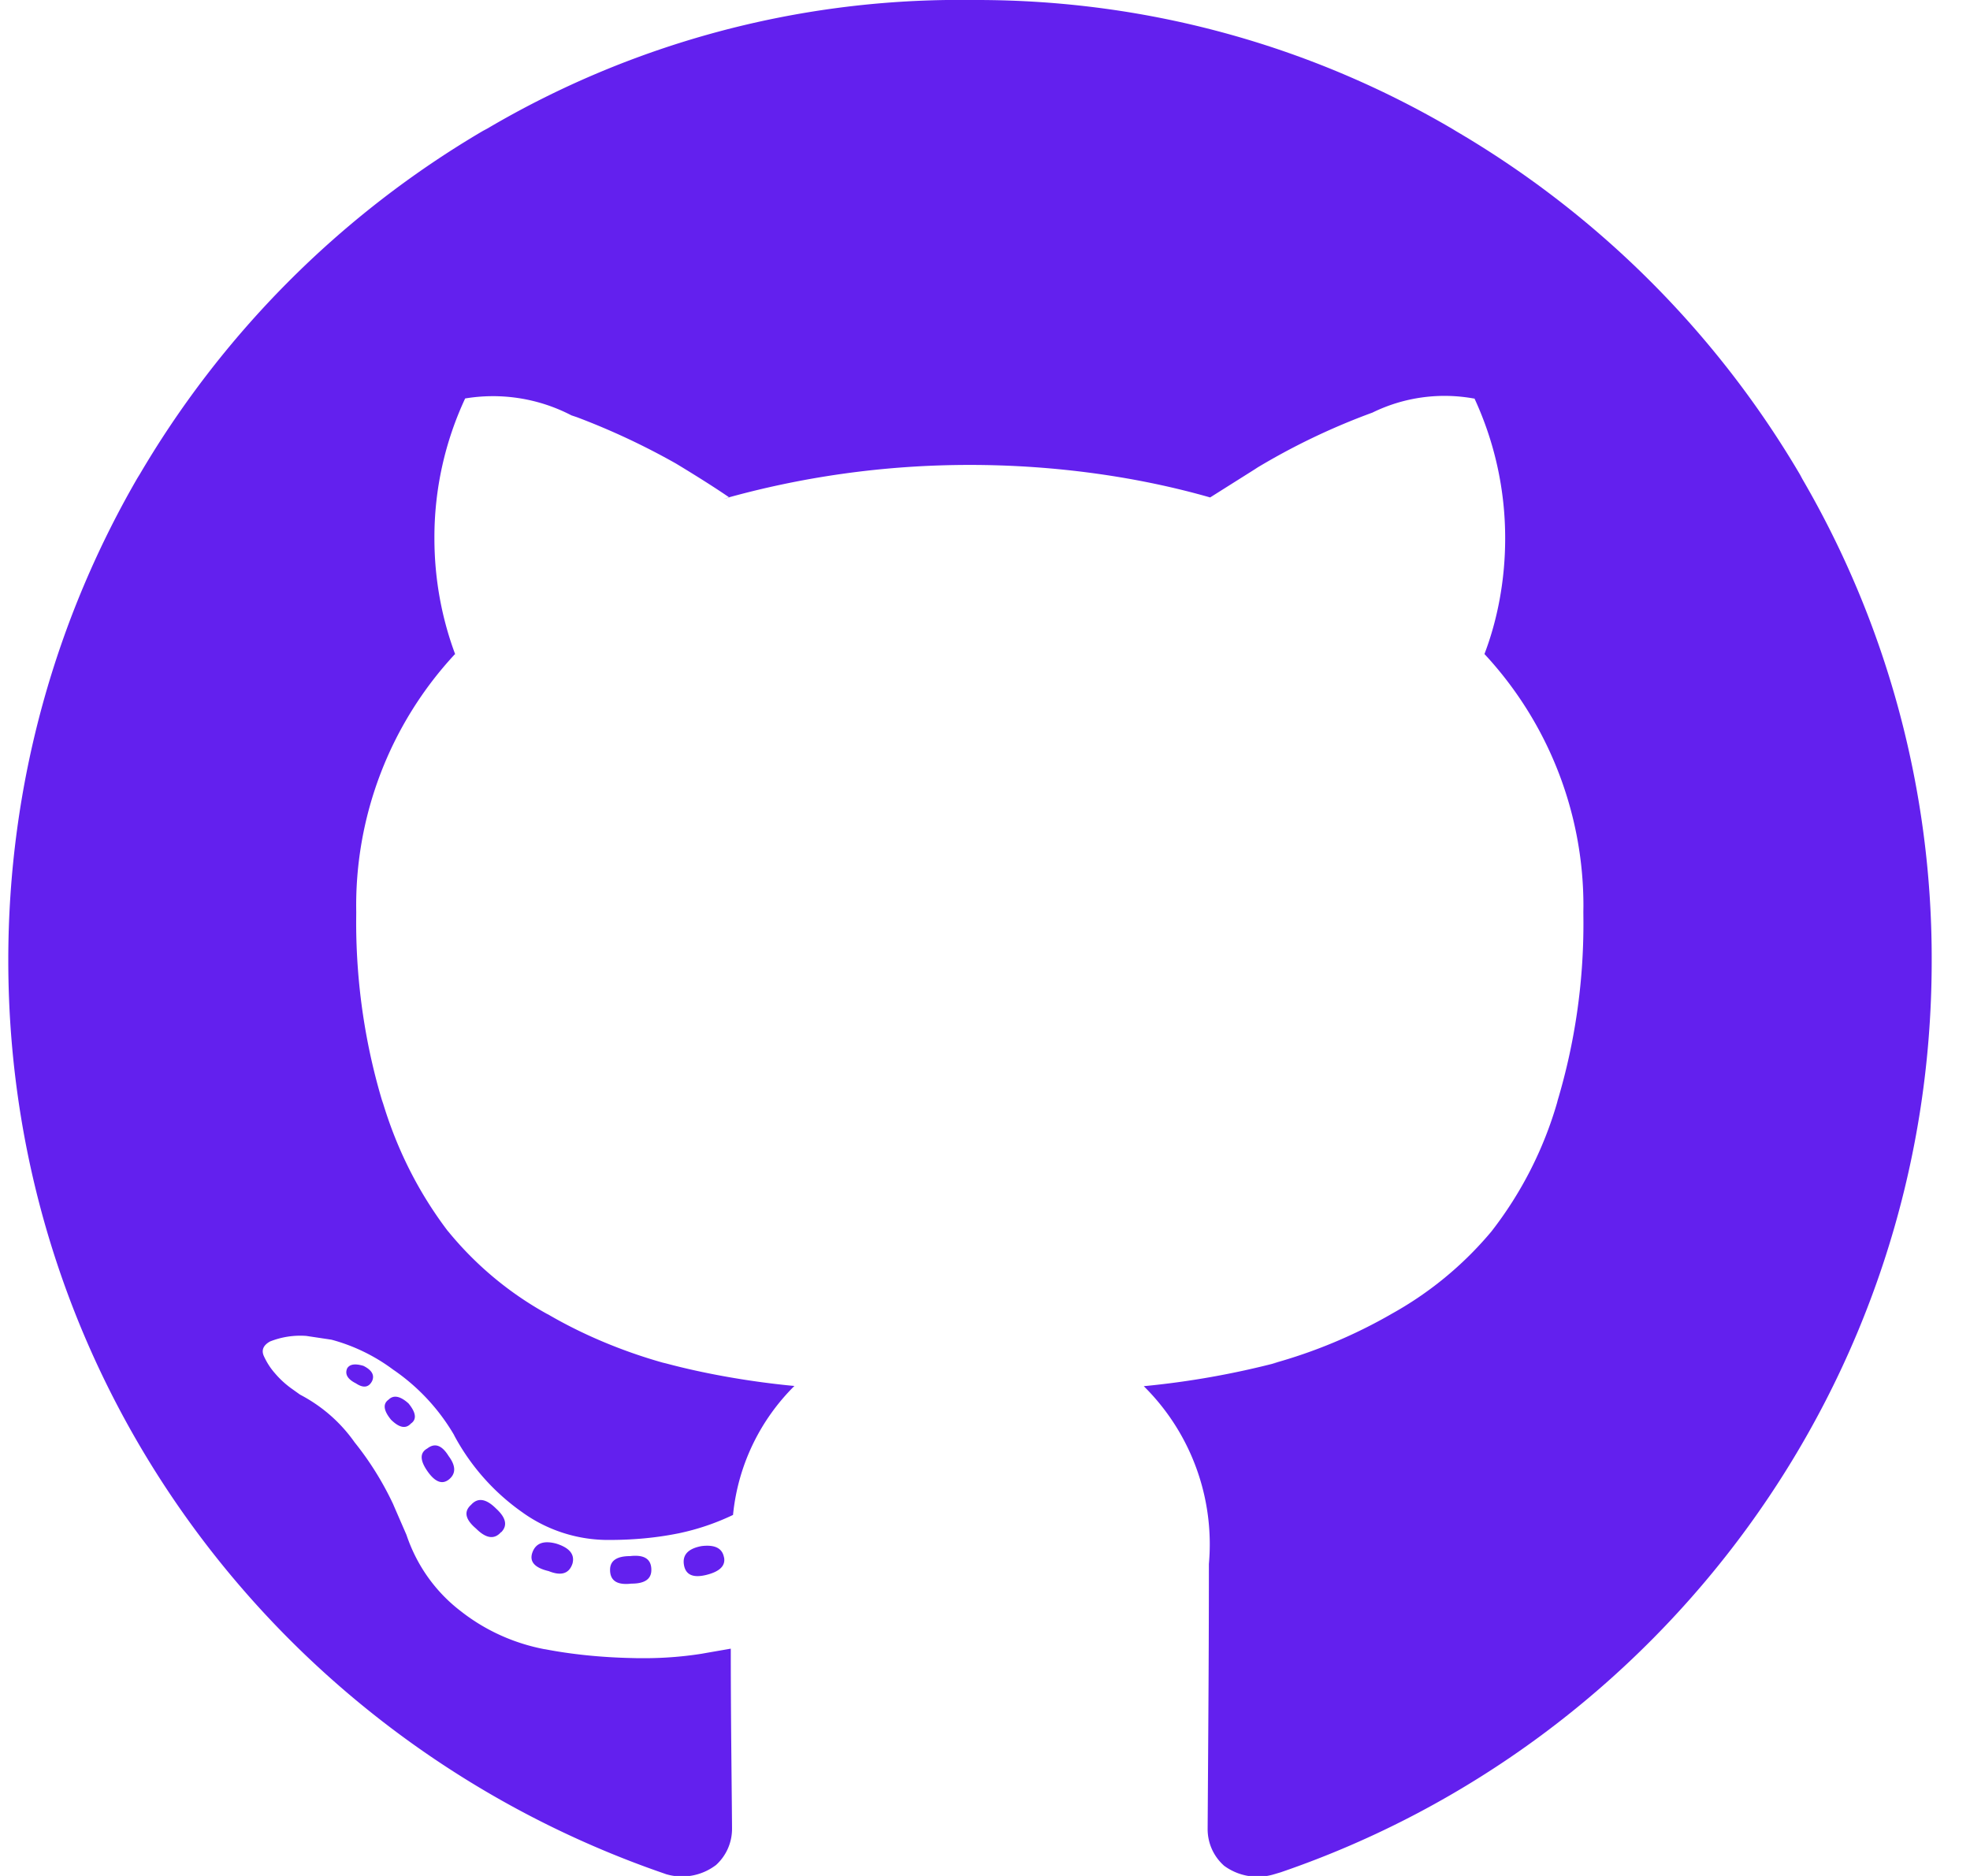<svg xmlns="http://www.w3.org/2000/svg" aria-hidden="true" role="img" width="1.05em" height="1em" preserveAspectRatio="xMidYMid meet" viewBox="0 0 25 24"><path d="M12.301 0h.093c2.242 0 4.34.613 6.137 1.68l-.055-.031a12.351 12.351 0 0 1 4.449 4.422l.031.058a12.182 12.182 0 0 1 1.654 6.166c0 5.406-3.483 10-8.327 11.658l-.087.026a.724.724 0 0 1-.642-.113l.002.001a.624.624 0 0 1-.208-.466v-.014v.001l.008-1.226q.008-1.178.008-2.154a2.844 2.844 0 0 0-.833-2.274a10.918 10.918 0 0 0 1.718-.305l-.076.017a6.508 6.508 0 0 0 1.537-.642l-.031.017a4.52 4.52 0 0 0 1.292-1.058l.006-.007a4.9 4.9 0 0 0 .84-1.645l.009-.035a7.888 7.888 0 0 0 .329-2.281l-.001-.136v.007l.001-.072a4.73 4.73 0 0 0-1.269-3.23l.003.003c.168-.44.265-.948.265-1.479a4.25 4.25 0 0 0-.404-1.814l.011.026a2.095 2.095 0 0 0-1.31.181l.012-.005a8.622 8.622 0 0 0-1.512.726l.038-.022l-.609.384c-.922-.264-1.981-.416-3.075-.416s-2.153.152-3.157.436l.081-.02q-.256-.176-.681-.433a9.103 9.103 0 0 0-1.272-.595l-.066-.022A2.174 2.174 0 0 0 5.837 5.1l.013-.002a4.2 4.2 0 0 0-.393 1.788c0 .531.097 1.04.275 1.509l-.01-.029a4.723 4.723 0 0 0-1.265 3.303v-.004l-.001.13c0 .809.12 1.591.344 2.327l-.015-.057c.189.643.476 1.202.85 1.693l-.009-.013a4.35 4.35 0 0 0 1.267 1.062l.022.011c.432.252.933.465 1.46.614l.046.011c.466.125 1.024.227 1.595.284l.046.004c-.431.428-.718 1-.784 1.638l-.001.012a3.056 3.056 0 0 1-.699.236l-.021.004c-.256.051-.549.08-.85.08h-.066h.003a1.882 1.882 0 0 1-1.055-.348l.006.004a2.84 2.84 0 0 1-.881-.986l-.007-.015a2.603 2.603 0 0 0-.768-.827l-.009-.006a2.331 2.331 0 0 0-.776-.38l-.016-.004l-.32-.048a1.048 1.048 0 0 0-.471.074l.007-.003q-.128.072-.08.184c.039.086.087.16.145.225l-.001-.001c.061.072.13.135.205.19l.003.002l.112.08c.283.148.516.354.693.603l.004.006c.191.237.359.505.494.792l.01.024l.16.368c.135.402.38.738.7.981l.005.004c.3.234.662.402 1.057.478l.016.002c.33.064.714.104 1.106.112h.007c.045.002.097.002.15.002c.261 0 .517-.021.767-.062l-.027.004l.368-.064q0 .609.008 1.418t.008.873v.014c0 .185-.08.351-.208.466h-.001a.717.717 0 0 1-.645.111l.005.001C3.486 22.286.006 17.692.006 12.285c0-2.268.612-4.393 1.681-6.219l-.032.058a12.351 12.351 0 0 1 4.422-4.449l.058-.031a11.898 11.898 0 0 1 6.073-1.645h.098h-.005zm-7.64 17.666q.048-.112-.112-.192q-.16-.048-.208.032q-.048.112.112.192q.144.096.208-.032zm.497.545q.112-.08-.032-.256q-.16-.144-.256-.048q-.112.08.032.256q.159.157.256.047zm.48.72q.144-.112 0-.304q-.128-.208-.272-.096q-.144.08 0 .288t.272.112zm.672.673q.128-.128-.064-.304q-.192-.192-.32-.048q-.144.128.064.304q.192.192.32.044zm.913.4q.048-.176-.208-.256q-.24-.064-.304.112t.208.24q.24.097.304-.096zm1.009.08q0-.208-.272-.176q-.256 0-.256.176q0 .208.272.176q.256.001.256-.175zm.929-.16q-.032-.176-.288-.144q-.256.048-.224.24t.288.128t.225-.224z" fill="#6320ee"/></svg>